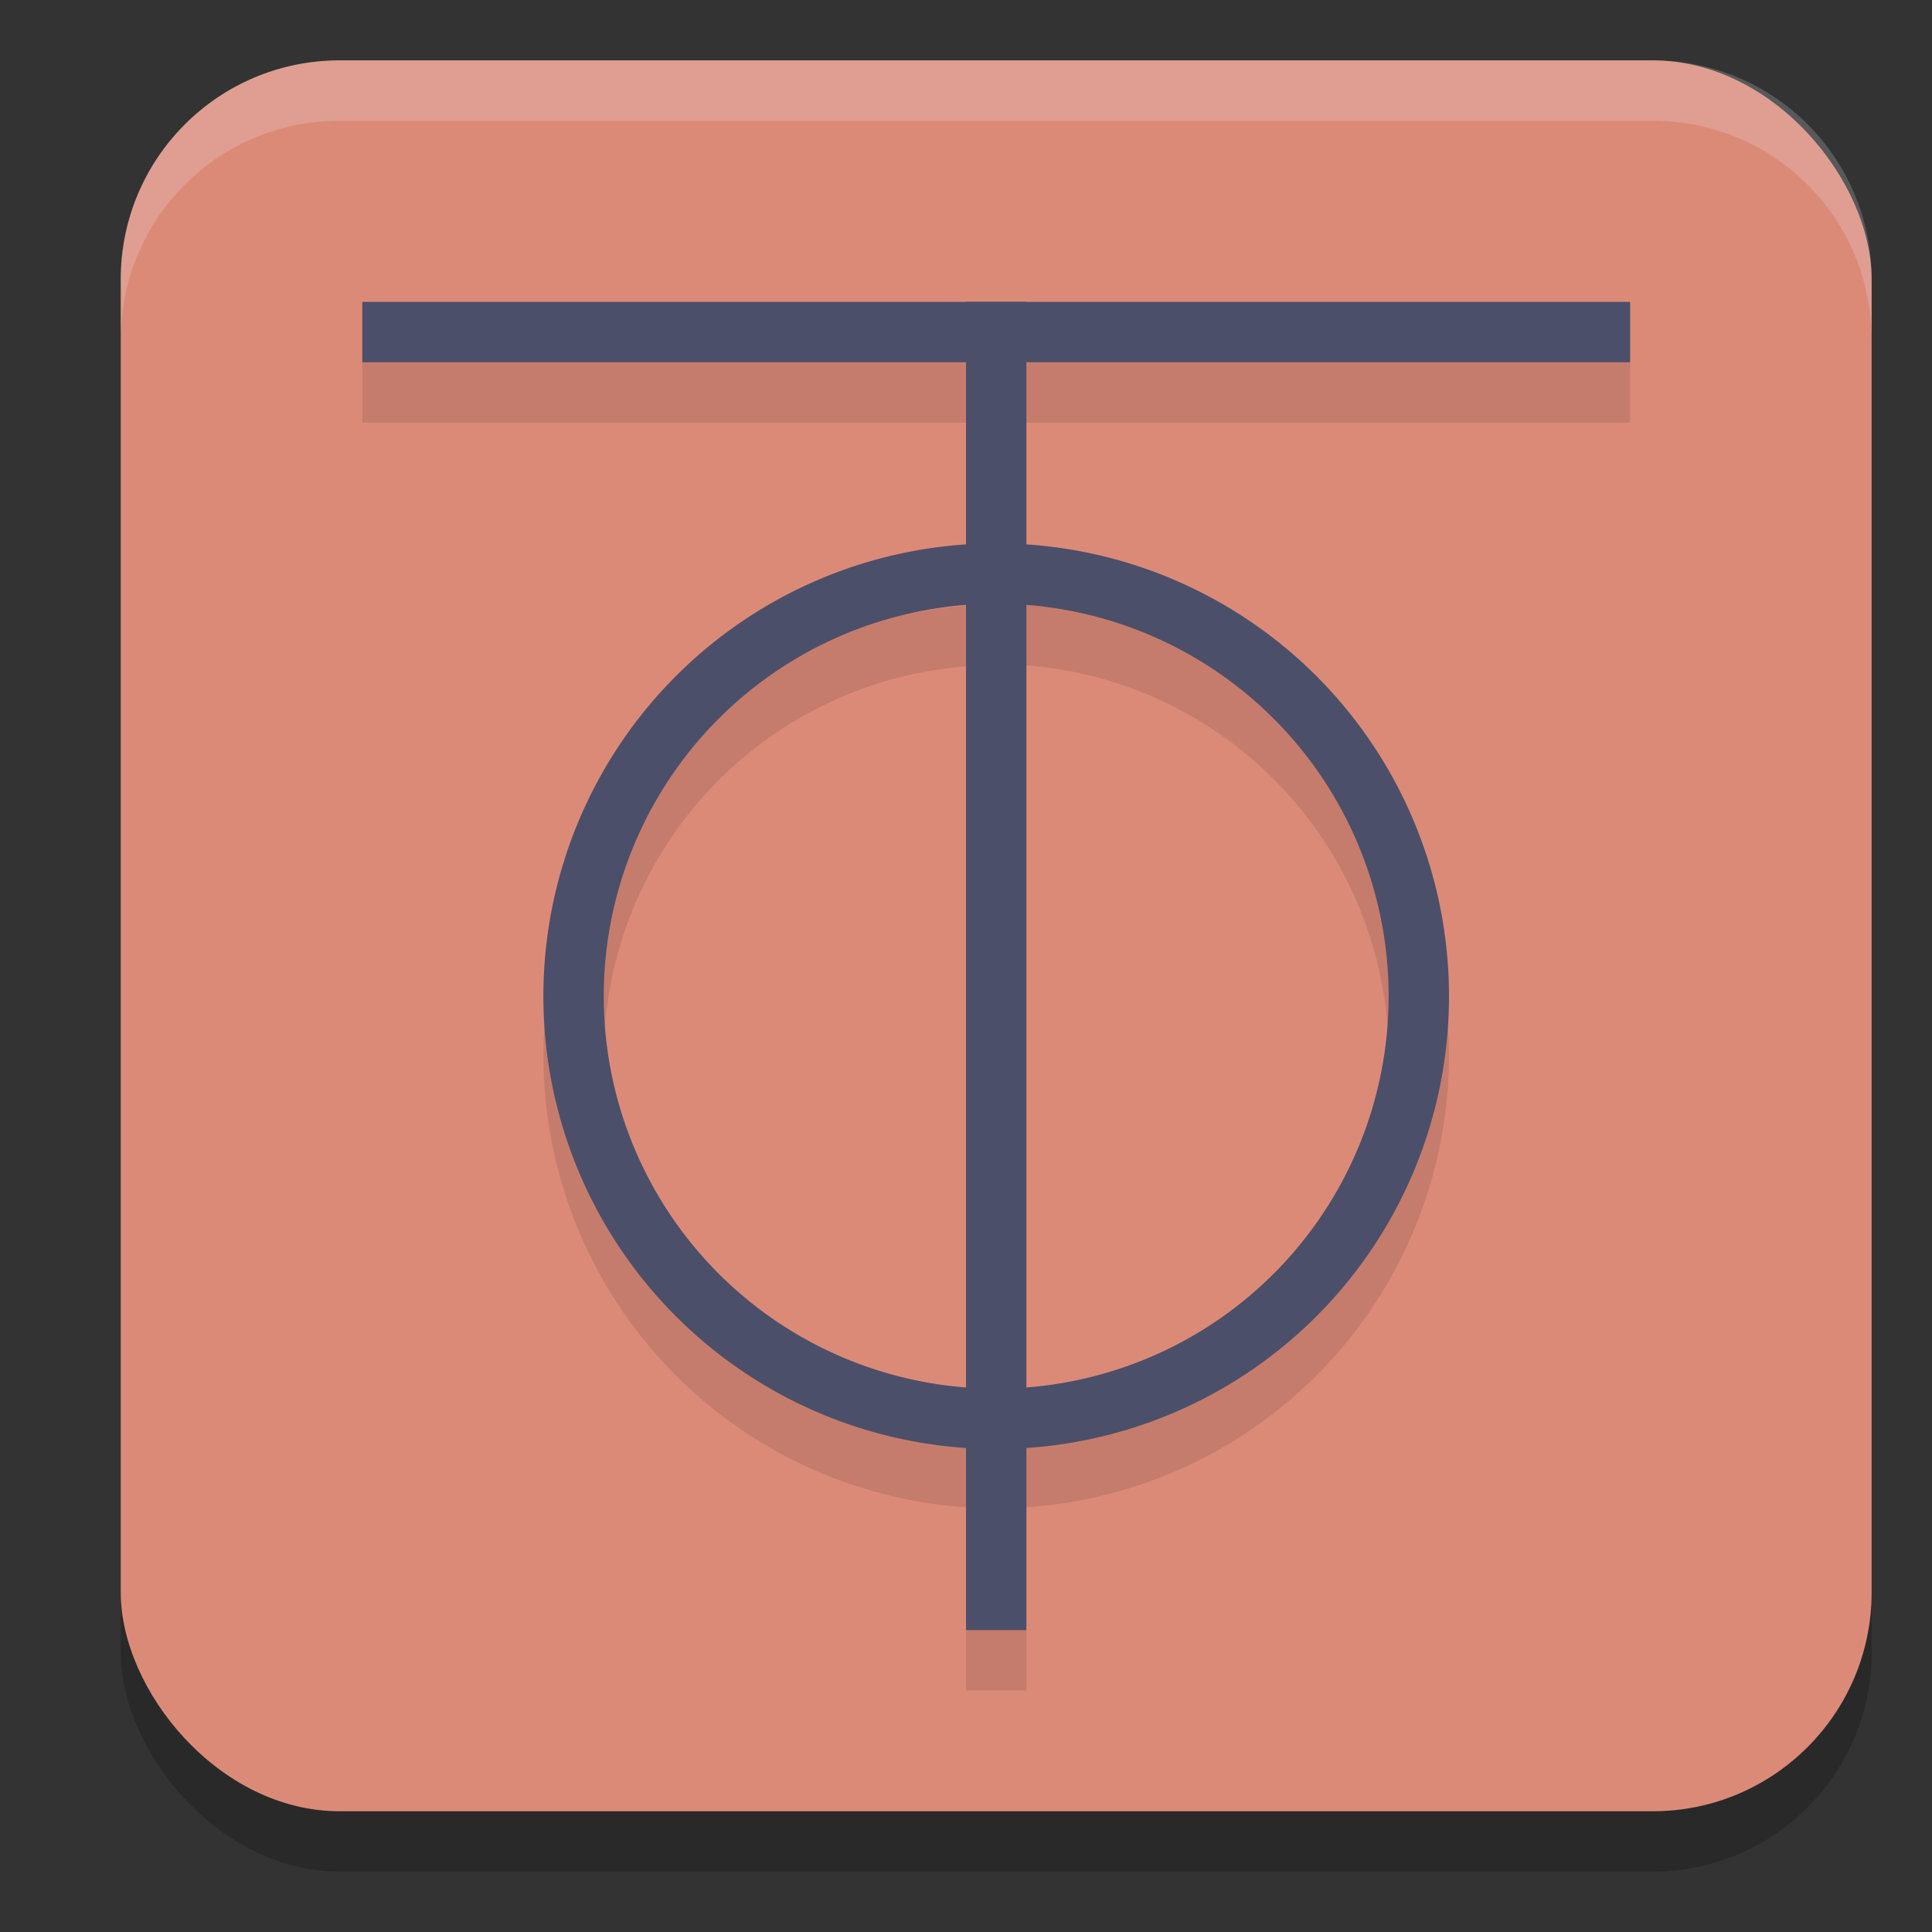<svg xmlns="http://www.w3.org/2000/svg" width="32" height="32" version="1.1">
 <rect width="100%" height="100%" fill="#333333" stroke="none"/>
 <rect style="opacity:0.2" width="29" height="29" x="2" y="2" rx="3.625" ry="3.625"/>
 <rect style="fill:#dc8a78" width="29" height="29" x="2" y="1" rx="3.625" ry="3.625"/>
 <path style="opacity:0.1" d="m 6,6 v 1 h 10 v 3.035 A 7.5,7.5 0 0 0 9,17.5 7.5,7.5 0 0 0 16,24.965 V 28 h 1 V 24.965 A 7.5,7.5 0 0 0 24,17.5 7.5,7.5 0 0 0 17,10.02 V 7 H 27 V 6 H 17 16 Z m 11,5.021 A 6.5,6.5 0 0 1 23,17.5 6.5,6.5 0 0 1 17,23.979 Z m -1,0.018 V 23.961 A 6.5,6.5 0 0 1 10,17.5 6.5,6.5 0 0 1 16,11.039 Z"/>
 <rect style="fill:#4c4f69" width="1" height="22" x="16" y="5"/>
 <rect style="fill:#4c4f69" width="1" height="21" x="5" y="-27" transform="rotate(90)"/>
 <path style="fill:#4c4f69" d="M 16.5 9 A 7.5 7.5 0 0 0 9 16.5 A 7.5 7.5 0 0 0 16.5 24 A 7.5 7.5 0 0 0 24 16.5 A 7.5 7.5 0 0 0 16.5 9 z M 16.5 10 A 6.5 6.5 0 0 1 23 16.5 A 6.5 6.5 0 0 1 16.5 23 A 6.5 6.5 0 0 1 10 16.5 A 6.5 6.5 0 0 1 16.5 10 z"/>
 <path style="fill:#eff1f5;opacity:0.2" d="M 5.625 1 C 3.617 1 2 2.617 2 4.625 L 2 5.625 C 2 3.617 3.617 2 5.625 2 L 27.375 2 C 29.383 2 31 3.617 31 5.625 L 31 4.625 C 31 2.617 29.383 1 27.375 1 L 5.625 1 z"/>
</svg>
